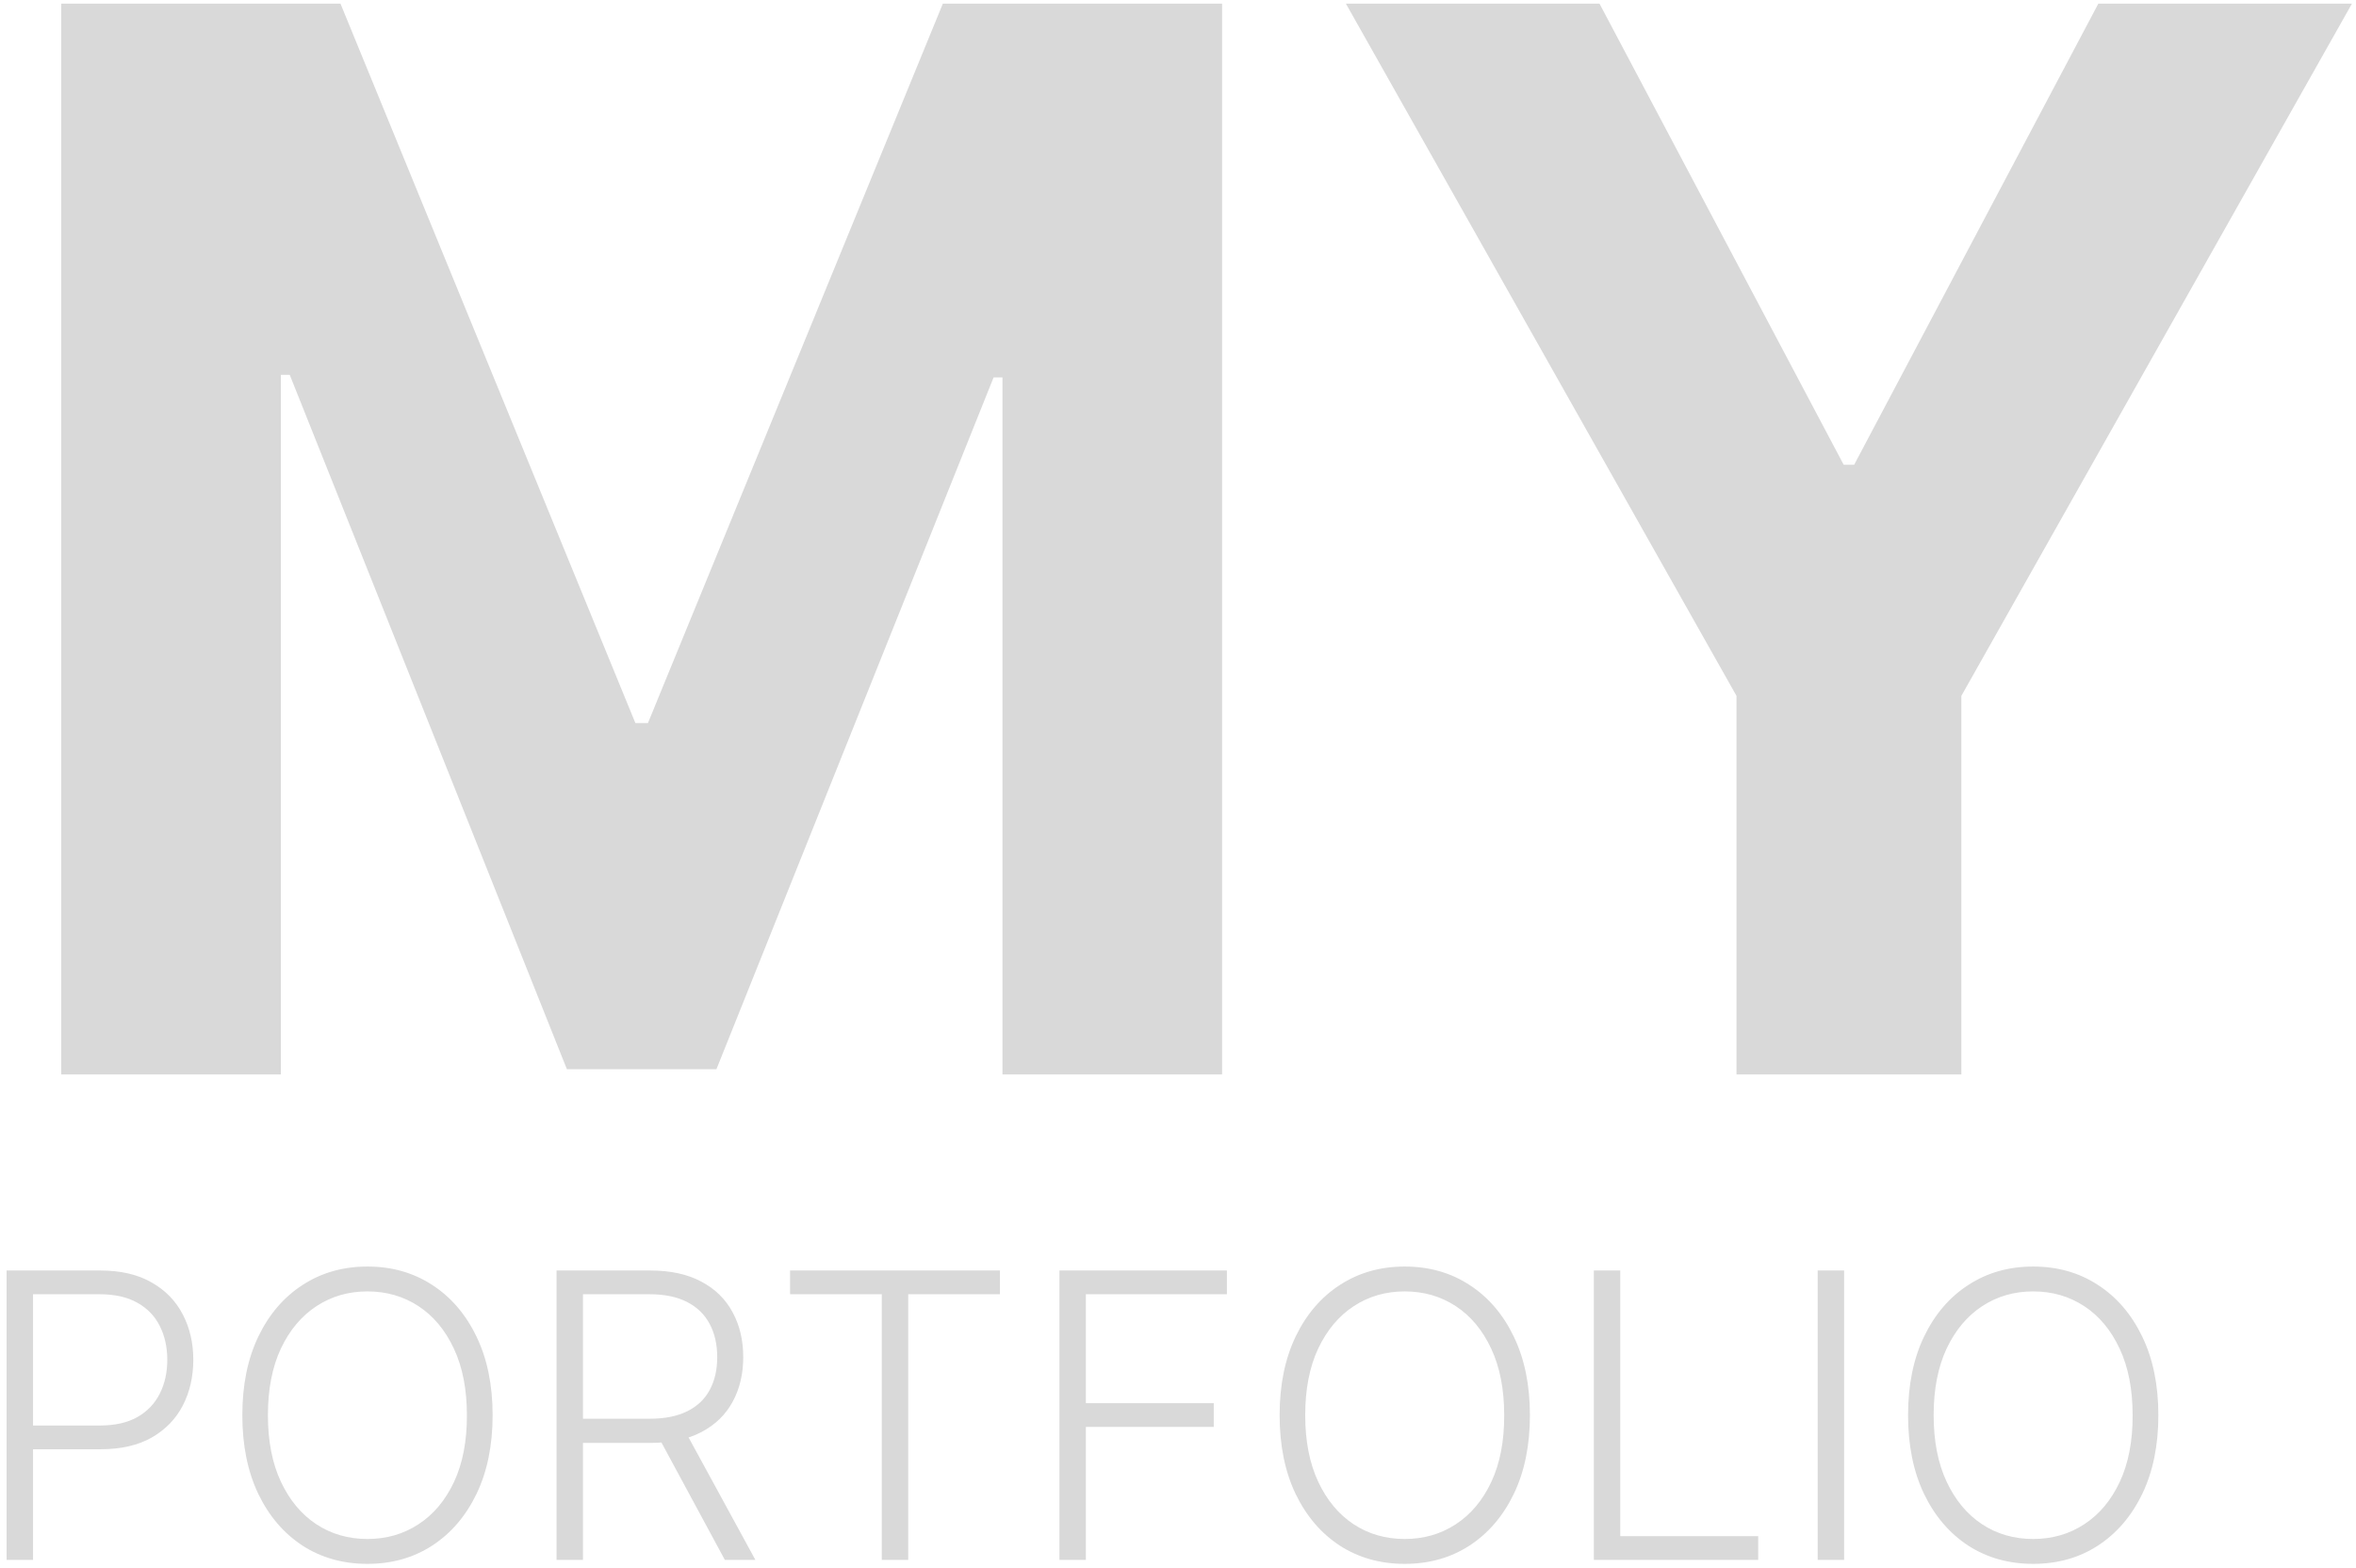 <svg width="296" height="197" viewBox="0 0 296 197" fill="none" xmlns="http://www.w3.org/2000/svg">
<path d="M7.694 0.455H42.776L79.828 90.852H81.405L118.457 0.455H153.539V135H125.947V47.427H124.83L90.011 134.343H71.222L36.403 47.099H35.286V135H7.694V0.455ZM169.093 0.455H200.955L231.635 58.398H232.949L263.629 0.455H295.492L246.417 87.436V135H218.168V87.436L169.093 0.455ZM0.83 196V159.636H12.566C15.146 159.636 17.301 160.134 19.029 161.128C20.769 162.11 22.077 163.448 22.953 165.141C23.841 166.833 24.285 168.739 24.285 170.858C24.285 172.977 23.847 174.888 22.971 176.593C22.095 178.286 20.793 179.629 19.065 180.624C17.336 181.606 15.188 182.097 12.619 182.097H3.386V179.114H12.53C14.436 179.114 16.017 178.759 17.271 178.049C18.526 177.327 19.461 176.344 20.077 175.102C20.704 173.859 21.018 172.444 21.018 170.858C21.018 169.272 20.704 167.857 20.077 166.614C19.461 165.371 18.52 164.395 17.254 163.685C15.999 162.974 14.407 162.619 12.477 162.619H4.15V196H0.83ZM61.891 177.818C61.891 181.606 61.217 184.903 59.867 187.708C58.518 190.502 56.659 192.668 54.292 194.207C51.936 195.734 49.226 196.497 46.16 196.497C43.094 196.497 40.377 195.734 38.01 194.207C35.654 192.668 33.802 190.502 32.452 187.708C31.115 184.903 30.446 181.606 30.446 177.818C30.446 174.03 31.115 170.74 32.452 167.946C33.802 165.141 35.66 162.974 38.028 161.447C40.395 159.909 43.106 159.139 46.16 159.139C49.226 159.139 51.936 159.909 54.292 161.447C56.659 162.974 58.518 165.141 59.867 167.946C61.217 170.74 61.891 174.03 61.891 177.818ZM58.66 177.818C58.66 174.563 58.115 171.775 57.026 169.455C55.937 167.123 54.452 165.342 52.57 164.111C50.688 162.88 48.551 162.264 46.16 162.264C43.781 162.264 41.65 162.88 39.768 164.111C37.886 165.342 36.394 167.117 35.293 169.438C34.204 171.758 33.66 174.551 33.66 177.818C33.66 181.073 34.204 183.861 35.293 186.181C36.382 188.501 37.868 190.283 39.75 191.526C41.632 192.757 43.769 193.372 46.16 193.372C48.551 193.372 50.688 192.757 52.57 191.526C54.464 190.295 55.955 188.519 57.044 186.199C58.133 183.867 58.672 181.073 58.66 177.818ZM69.921 196V159.636H81.658C84.238 159.636 86.393 160.104 88.121 161.039C89.861 161.962 91.169 163.247 92.045 164.892C92.933 166.526 93.377 168.402 93.377 170.521C93.377 172.639 92.933 174.51 92.045 176.131C91.169 177.753 89.867 179.02 88.139 179.931C86.41 180.843 84.268 181.298 81.711 181.298H71.715V178.262H81.622C83.516 178.262 85.091 177.948 86.345 177.321C87.612 176.694 88.553 175.8 89.168 174.64C89.796 173.48 90.11 172.107 90.11 170.521C90.11 168.934 89.796 167.549 89.168 166.366C88.541 165.17 87.594 164.247 86.328 163.596C85.073 162.945 83.487 162.619 81.569 162.619H73.242V196H69.921ZM85.955 179.594L94.904 196H91.068L82.208 179.594H85.955ZM99.263 162.619V159.636H125.63V162.619H114.106V196H110.786V162.619H99.263ZM133.105 196V159.636H154.145V162.619H136.425V176.309H152.494V179.292H136.425V196H133.105ZM192.214 177.818C192.214 181.606 191.539 184.903 190.189 187.708C188.84 190.502 186.982 192.668 184.614 194.207C182.259 195.734 179.548 196.497 176.482 196.497C173.416 196.497 170.7 195.734 168.332 194.207C165.977 192.668 164.124 190.502 162.775 187.708C161.437 184.903 160.768 181.606 160.768 177.818C160.768 174.03 161.437 170.74 162.775 167.946C164.124 165.141 165.983 162.974 168.35 161.447C170.717 159.909 173.428 159.139 176.482 159.139C179.548 159.139 182.259 159.909 184.614 161.447C186.982 162.974 188.84 165.141 190.189 167.946C191.539 170.74 192.214 174.03 192.214 177.818ZM188.982 177.818C188.982 174.563 188.438 171.775 187.349 169.455C186.26 167.123 184.774 165.342 182.892 164.111C181.01 162.88 178.873 162.264 176.482 162.264C174.103 162.264 171.972 162.88 170.09 164.111C168.208 165.342 166.716 167.117 165.616 169.438C164.527 171.758 163.982 174.551 163.982 177.818C163.982 181.073 164.527 183.861 165.616 186.181C166.705 188.501 168.19 190.283 170.072 191.526C171.954 192.757 174.091 193.372 176.482 193.372C178.873 193.372 181.01 192.757 182.892 191.526C184.786 190.295 186.277 188.519 187.366 186.199C188.455 183.867 188.994 181.073 188.982 177.818ZM200.244 196V159.636H203.564V193.017H220.893V196H200.244ZM231.689 159.636V196H228.369V159.636H231.689ZM271.169 177.818C271.169 181.606 270.494 184.903 269.145 187.708C267.795 190.502 265.937 192.668 263.569 194.207C261.214 195.734 258.503 196.497 255.437 196.497C252.371 196.497 249.655 195.734 247.287 194.207C244.932 192.668 243.079 190.502 241.73 187.708C240.392 184.903 239.723 181.606 239.723 177.818C239.723 174.03 240.392 170.74 241.73 167.946C243.079 165.141 244.938 162.974 247.305 161.447C249.672 159.909 252.383 159.139 255.437 159.139C258.503 159.139 261.214 159.909 263.569 161.447C265.937 162.974 267.795 165.141 269.145 167.946C270.494 170.74 271.169 174.03 271.169 177.818ZM267.937 177.818C267.937 174.563 267.393 171.775 266.304 169.455C265.215 167.123 263.729 165.342 261.847 164.111C259.965 162.88 257.828 162.264 255.437 162.264C253.058 162.264 250.927 162.88 249.045 164.111C247.163 165.342 245.672 167.117 244.571 169.438C243.482 171.758 242.937 174.551 242.937 177.818C242.937 181.073 243.482 183.861 244.571 186.181C245.66 188.501 247.145 190.283 249.027 191.526C250.909 192.757 253.046 193.372 255.437 193.372C257.828 193.372 259.965 192.757 261.847 191.526C263.741 190.295 265.232 188.519 266.321 186.199C267.41 183.867 267.949 181.073 267.937 177.818Z" fill="#D9D9D9"/>
</svg>
